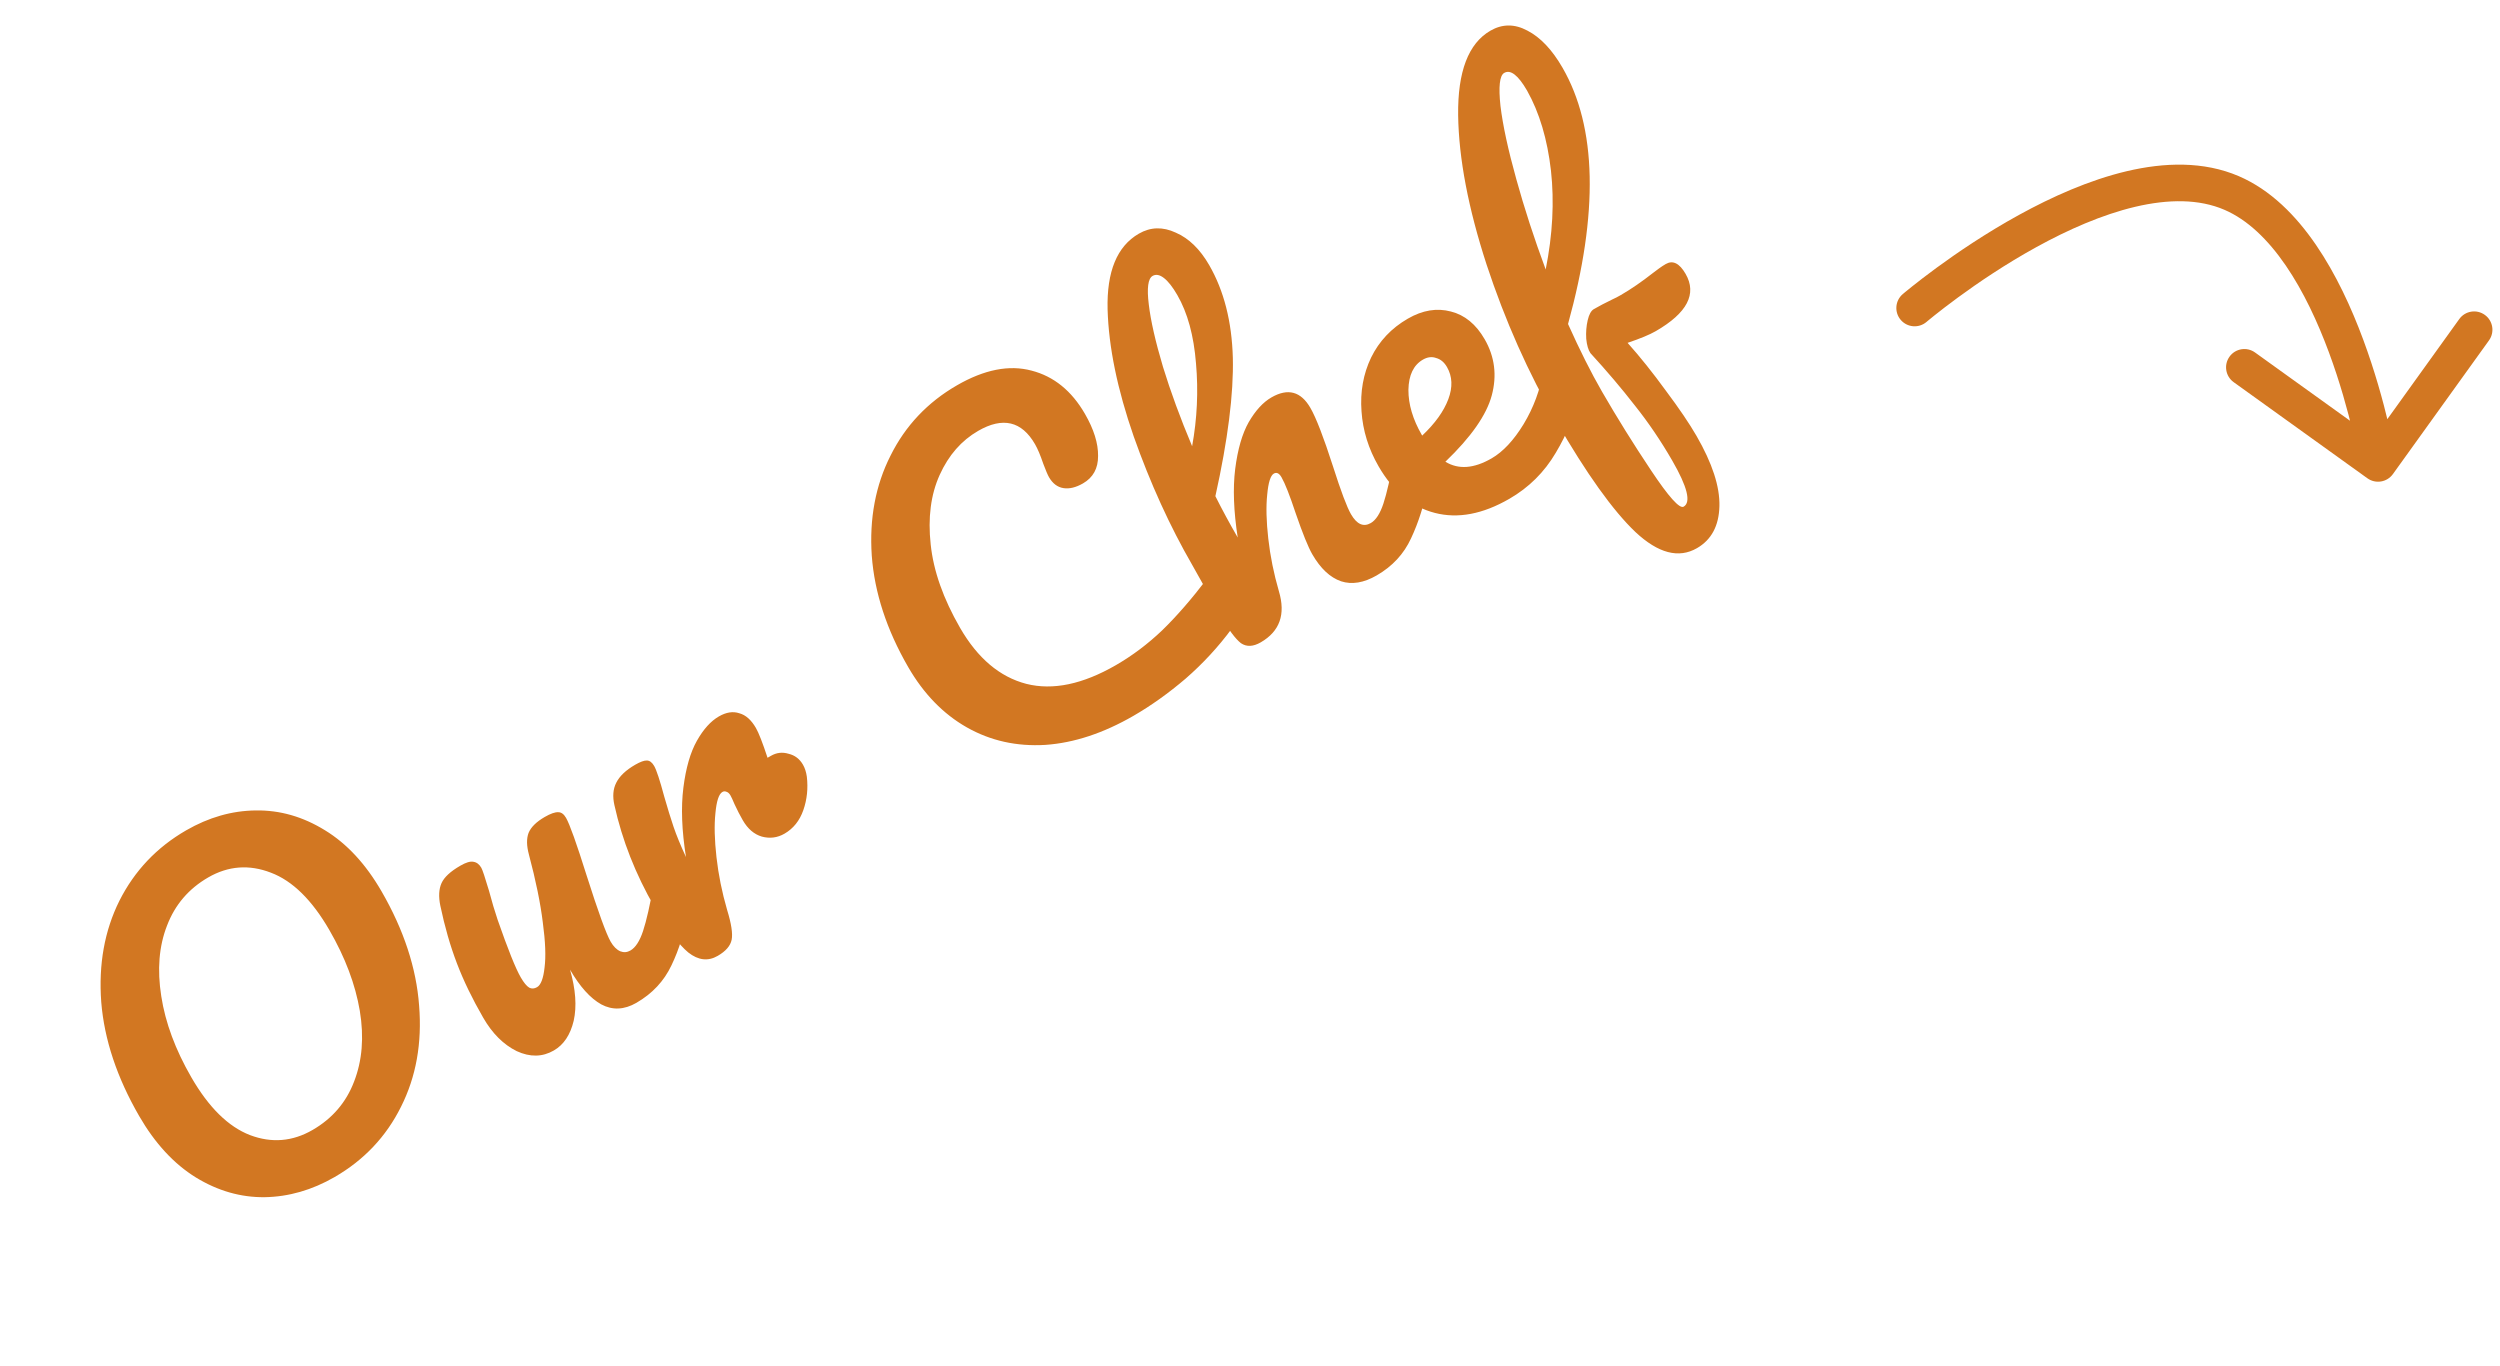 <svg width="205" height="112" viewBox="0 0 205 112" fill="none" xmlns="http://www.w3.org/2000/svg">
<path d="M27.437 96.519C25.587 97.587 23.674 98.137 21.698 98.17C19.742 98.191 17.866 97.653 16.069 96.556C14.26 95.439 12.707 93.758 11.411 91.513C9.587 88.354 8.551 85.239 8.302 82.168C8.074 79.085 8.569 76.319 9.788 73.869C11.027 71.408 12.852 69.481 15.263 68.089C17.113 67.021 19.016 66.477 20.972 66.456C22.948 66.424 24.841 66.966 26.65 68.083C28.447 69.18 29.993 70.85 31.289 73.095C33.113 76.254 34.139 79.375 34.367 82.458C34.616 85.529 34.121 88.296 32.882 90.757C31.663 93.206 29.848 95.127 27.437 96.519ZM25.625 92.66C27.246 91.724 28.382 90.403 29.032 88.698C29.703 86.98 29.861 85.046 29.506 82.895C29.14 80.724 28.308 78.516 27.012 76.271C25.584 73.797 23.985 72.227 22.213 71.559C20.43 70.87 18.718 71 17.076 71.948C15.475 72.872 14.35 74.187 13.699 75.892C13.037 77.577 12.879 79.512 13.225 81.695C13.559 83.858 14.38 86.072 15.688 88.337C17.116 90.811 18.722 92.392 20.505 93.08C22.276 93.748 23.983 93.608 25.625 92.66ZM45.415 86.139C44.48 86.68 43.465 86.698 42.37 86.193C41.284 85.656 40.369 84.743 39.625 83.455C38.725 81.896 38.007 80.412 37.471 79.004C36.923 77.574 36.468 75.994 36.106 74.263C35.953 73.52 35.986 72.905 36.205 72.418C36.423 71.932 36.937 71.455 37.748 70.987C38.205 70.723 38.559 70.616 38.809 70.665C39.08 70.703 39.3 70.867 39.468 71.158C39.564 71.325 39.773 71.952 40.097 73.04C40.333 73.929 40.569 74.721 40.804 75.417C41.648 77.839 42.28 79.414 42.7 80.141C42.952 80.578 43.184 80.86 43.396 80.987C43.596 81.093 43.81 81.08 44.039 80.948C44.351 80.768 44.555 80.234 44.653 79.347C44.771 78.447 44.723 77.213 44.511 75.646C44.319 74.066 43.939 72.207 43.37 70.069C43.176 69.35 43.168 68.759 43.344 68.296C43.541 67.822 43.983 67.387 44.669 66.991C45.147 66.715 45.516 66.586 45.775 66.602C46.022 66.598 46.235 66.752 46.415 67.064C46.715 67.583 47.277 69.157 48.102 71.785C49.056 74.781 49.713 76.591 50.073 77.215C50.301 77.61 50.564 77.874 50.862 78.006C51.148 78.118 51.427 78.096 51.697 77.94C52.113 77.7 52.457 77.169 52.73 76.346C53.012 75.49 53.301 74.215 53.597 72.52C53.679 72.085 53.875 71.777 54.187 71.597C54.457 71.441 54.737 71.446 55.027 71.611C55.337 71.765 55.618 72.06 55.87 72.496C56.35 73.328 56.525 74.086 56.394 74.771C56.136 76.389 55.691 77.851 55.06 79.157C54.45 80.452 53.49 81.478 52.181 82.234C51.183 82.809 50.223 82.851 49.301 82.358C48.4 81.853 47.547 80.904 46.743 79.512C47.206 81.129 47.306 82.526 47.043 83.703C46.768 84.859 46.226 85.671 45.415 86.139ZM63.22 61.976C63.677 61.712 64.157 61.656 64.661 61.809C65.174 61.929 65.568 62.227 65.844 62.706C66 62.976 66.106 63.303 66.161 63.687C66.272 64.647 66.177 65.562 65.874 66.43C65.571 67.297 65.056 67.941 64.329 68.361C63.747 68.697 63.128 68.777 62.472 68.601C61.837 68.414 61.316 67.966 60.908 67.26C60.68 66.865 60.455 66.427 60.232 65.946C60.082 65.589 59.971 65.348 59.898 65.224C59.803 65.057 59.689 64.957 59.558 64.921C59.447 64.874 59.34 64.881 59.236 64.941C58.945 65.109 58.755 65.69 58.664 66.685C58.561 67.659 58.59 68.861 58.751 70.292C58.912 71.724 59.203 73.163 59.623 74.611C59.971 75.741 60.095 76.556 59.996 77.056C59.897 77.557 59.515 77.999 58.85 78.383C58.06 78.839 57.259 78.747 56.446 78.108C55.654 77.457 54.73 76.216 53.675 74.387C52.114 71.685 51.017 68.897 50.382 66.021C50.221 65.31 50.27 64.699 50.53 64.189C50.799 63.646 51.317 63.153 52.086 62.709C52.502 62.469 52.823 62.353 53.049 62.361C53.276 62.369 53.473 62.518 53.641 62.809C53.833 63.142 54.109 63.98 54.469 65.324C54.741 66.275 54.995 67.099 55.23 67.794C55.466 68.49 55.806 69.319 56.251 70.281C55.904 68.098 55.833 66.199 56.038 64.585C56.242 62.97 56.611 61.69 57.146 60.744C57.68 59.798 58.28 59.133 58.945 58.749C59.548 58.401 60.107 58.313 60.623 58.487C61.148 58.627 61.602 59.03 61.986 59.695C62.214 60.09 62.532 60.904 62.939 62.138L63.22 61.976ZM92.95 58.695C90.477 60.123 88.067 60.918 85.722 61.081C83.365 61.222 81.218 60.743 79.281 59.645C77.344 58.546 75.74 56.895 74.468 54.692C72.704 51.636 71.71 48.594 71.485 45.565C71.281 42.523 71.794 39.788 73.025 37.359C74.243 34.91 76.058 32.989 78.469 31.597C80.714 30.301 82.754 29.899 84.59 30.391C86.414 30.863 87.872 32.044 88.964 33.935C89.696 35.203 90.055 36.353 90.042 37.386C90.049 38.407 89.638 39.158 88.806 39.638C88.224 39.974 87.689 40.103 87.2 40.025C86.712 39.947 86.317 39.648 86.017 39.128C85.909 38.941 85.753 38.574 85.548 38.027C85.313 37.332 85.087 36.797 84.871 36.423C83.779 34.531 82.225 34.168 80.209 35.332C78.837 36.124 77.786 37.326 77.055 38.94C76.324 40.554 76.078 42.456 76.317 44.646C76.544 46.815 77.347 49.094 78.727 51.485C80.167 53.979 81.979 55.51 84.164 56.078C86.337 56.625 88.784 56.112 91.507 54.54C92.858 53.76 94.123 52.808 95.303 51.683C96.492 50.526 97.724 49.108 98.999 47.429C99.239 47.124 99.463 46.912 99.671 46.792C100.003 46.6 100.325 46.581 100.635 46.734C100.945 46.888 101.214 47.162 101.442 47.557C102.174 48.825 102.029 50.156 101.005 51.551C99.901 53.047 98.639 54.413 97.219 55.649C95.807 56.852 94.384 57.867 92.95 58.695ZM114.896 36.547C115.166 36.391 115.446 36.396 115.735 36.561C116.045 36.715 116.327 37.01 116.579 37.446C117.059 38.278 117.233 39.036 117.102 39.721C116.782 41.375 116.317 42.849 115.706 44.144C115.117 45.426 114.178 46.44 112.889 47.184C111.829 47.795 110.855 47.956 109.966 47.665C109.066 47.354 108.28 46.616 107.608 45.452C107.272 44.87 106.817 43.747 106.244 42.082C105.758 40.617 105.372 39.635 105.084 39.136C104.892 38.803 104.681 38.703 104.453 38.835C104.182 38.991 104.002 39.566 103.911 40.561C103.808 41.535 103.837 42.738 103.999 44.169C104.16 45.6 104.45 47.039 104.871 48.487C105.436 50.378 104.939 51.773 103.38 52.673C102.757 53.033 102.215 53.055 101.755 52.739C101.304 52.389 100.742 51.633 100.07 50.469C99.686 49.804 99.391 49.268 99.184 48.861L97.775 46.349C95.927 43.148 94.323 39.626 92.963 35.783C91.624 31.928 90.911 28.46 90.823 25.38C90.743 22.266 91.597 20.193 93.385 19.161C94.341 18.609 95.35 18.581 96.412 19.076C97.483 19.539 98.396 20.425 99.152 21.734C100.364 23.834 101.011 26.37 101.093 29.344C101.162 32.296 100.685 36.078 99.661 40.687C100.222 41.804 100.833 42.934 101.493 44.077C101.159 41.915 101.09 40.042 101.285 38.461C101.489 36.846 101.859 35.566 102.393 34.62C102.949 33.662 103.569 32.985 104.255 32.589C105.606 31.809 106.672 32.095 107.452 33.446C107.92 34.256 108.537 35.854 109.304 38.238C109.953 40.274 110.445 41.583 110.781 42.165C111.261 42.996 111.803 43.238 112.406 42.89C112.821 42.65 113.166 42.119 113.439 41.296C113.721 40.44 114.01 39.165 114.306 37.47C114.387 37.035 114.584 36.727 114.896 36.547ZM94.512 22.626C94.138 22.842 94.034 23.622 94.201 24.967C94.356 26.291 94.743 27.994 95.362 30.075C95.991 32.123 96.788 34.295 97.754 36.592C98.166 34.331 98.272 32.066 98.072 29.799C97.892 27.52 97.382 25.652 96.542 24.198C96.158 23.532 95.791 23.065 95.442 22.796C95.092 22.526 94.782 22.47 94.512 22.626ZM127.147 29.474C127.417 29.318 127.697 29.323 127.986 29.488C128.297 29.642 128.578 29.936 128.83 30.373C129.31 31.204 129.484 31.963 129.353 32.648C129.124 34.027 128.531 35.52 127.574 37.126C126.637 38.719 125.369 39.978 123.768 40.902C121.586 42.162 119.55 42.548 117.66 42.059C115.771 41.571 114.232 40.297 113.044 38.24C112.216 36.806 111.75 35.301 111.644 33.727C111.527 32.132 111.788 30.665 112.428 29.325C113.089 27.974 114.095 26.908 115.446 26.128C116.652 25.432 117.828 25.238 118.976 25.545C120.111 25.832 121.033 26.588 121.741 27.815C122.569 29.249 122.763 30.785 122.324 32.425C121.894 34.031 120.626 35.844 118.521 37.862C119.593 38.519 120.856 38.427 122.311 37.587C123.247 37.047 124.121 36.112 124.933 34.784C125.755 33.423 126.296 31.96 126.557 30.396C126.638 29.962 126.835 29.654 127.147 29.474ZM116.68 29.489C115.911 29.933 115.514 30.758 115.49 31.964C115.486 33.158 115.851 34.389 116.583 35.656L116.619 35.719C117.677 34.72 118.391 33.725 118.762 32.735C119.133 31.745 119.096 30.866 118.652 30.097C118.424 29.702 118.13 29.456 117.769 29.359C117.417 29.23 117.054 29.273 116.68 29.489ZM136.59 21.652C137.172 21.316 137.715 21.585 138.219 22.458C139.167 24.1 138.353 25.665 135.775 27.153C135.277 27.441 134.505 27.761 133.462 28.114C134.476 29.247 135.523 30.555 136.601 32.038C137.688 33.489 138.525 34.724 139.113 35.742C140.409 37.987 141.036 39.912 140.992 41.517C140.949 43.121 140.335 44.266 139.15 44.95C137.654 45.814 135.971 45.372 134.103 43.624C132.255 41.864 130.095 38.843 127.623 34.561C125.319 30.57 123.412 26.282 121.9 21.695C120.397 17.076 119.619 12.994 119.568 9.448C119.525 5.87 120.408 3.559 122.216 2.515C123.193 1.952 124.204 1.95 125.248 2.511C126.313 3.06 127.272 4.072 128.124 5.548C130.944 10.432 131.096 17.439 128.579 26.569C129.547 28.725 130.475 30.573 131.363 32.111C132.599 34.252 133.938 36.403 135.38 38.563C136.833 40.745 137.726 41.739 138.059 41.547C138.682 41.188 138.37 39.927 137.122 37.765C136.186 36.144 135.166 34.641 134.061 33.255C132.977 31.858 131.762 30.426 130.416 28.958C130.239 28.7 130.124 28.309 130.072 27.785C130.039 27.25 130.079 26.742 130.19 26.262C130.301 25.782 130.471 25.477 130.699 25.345C131.115 25.105 131.626 24.837 132.232 24.543C132.431 24.456 132.655 24.34 132.904 24.196C133.736 23.716 134.619 23.109 135.553 22.376C135.707 22.259 135.872 22.136 136.047 22.007C136.222 21.879 136.403 21.76 136.59 21.652ZM123.343 5.98C122.969 6.196 122.868 7.1 123.039 8.692C123.23 10.272 123.662 12.267 124.333 14.678C124.993 17.069 125.797 19.542 126.746 22.098C127.317 19.247 127.461 16.544 127.179 13.992C126.885 11.418 126.232 9.231 125.221 7.432C124.489 6.164 123.863 5.68 123.343 5.98Z" fill="#D27722"/>
<path d="M156.027 24.116C155.396 24.653 155.321 25.6 155.859 26.23C156.396 26.86 157.343 26.936 157.973 26.398L156.027 24.116ZM182.991 15.824L183.584 14.446L182.991 15.824ZM194.125 39.218C194.797 39.702 195.735 39.548 196.218 38.875L204.097 27.913C204.58 27.24 204.427 26.303 203.754 25.82C203.082 25.336 202.144 25.489 201.661 26.162L194.657 35.907L184.913 28.903C184.24 28.42 183.303 28.573 182.82 29.246C182.336 29.918 182.489 30.856 183.162 31.339L194.125 39.218ZM157 25.257C157.973 26.398 157.973 26.399 157.973 26.399C157.973 26.399 157.973 26.399 157.973 26.399C157.973 26.398 157.973 26.398 157.974 26.398C157.975 26.397 157.978 26.395 157.981 26.392C157.987 26.387 157.997 26.378 158.011 26.366C158.039 26.343 158.082 26.307 158.139 26.26C158.253 26.166 158.423 26.026 158.646 25.849C159.091 25.494 159.741 24.988 160.553 24.393C162.18 23.2 164.442 21.66 166.998 20.255C169.562 18.844 172.368 17.599 175.089 16.957C177.819 16.314 180.324 16.309 182.399 17.202L183.584 14.446C180.698 13.205 177.474 13.313 174.4 14.037C171.317 14.764 168.246 16.144 165.552 17.626C162.85 19.112 160.475 20.73 158.779 21.973C157.93 22.596 157.247 23.127 156.774 23.504C156.538 23.693 156.353 23.844 156.227 23.948C156.164 24 156.115 24.041 156.082 24.069C156.065 24.083 156.052 24.094 156.043 24.102C156.038 24.106 156.034 24.109 156.032 24.111C156.03 24.112 156.029 24.113 156.029 24.114C156.028 24.114 156.028 24.115 156.028 24.115C156.027 24.115 156.027 24.116 157 25.257ZM182.399 17.202C184.293 18.017 185.971 19.638 187.433 21.772C188.887 23.895 190.056 26.423 190.969 28.887C191.88 31.344 192.52 33.691 192.932 35.427C193.137 36.293 193.286 37.003 193.382 37.495C193.43 37.74 193.465 37.93 193.488 38.058C193.499 38.121 193.507 38.169 193.513 38.2C193.515 38.216 193.517 38.227 193.518 38.234C193.519 38.238 193.519 38.24 193.52 38.242C193.52 38.242 193.52 38.243 193.52 38.243C193.52 38.243 193.52 38.243 193.52 38.243C193.52 38.242 193.52 38.242 195 38C196.48 37.758 196.48 37.757 196.48 37.757C196.48 37.757 196.48 37.756 196.48 37.756C196.48 37.755 196.48 37.753 196.479 37.752C196.479 37.749 196.478 37.745 196.477 37.739C196.475 37.729 196.473 37.714 196.47 37.694C196.463 37.656 196.453 37.601 196.441 37.529C196.415 37.387 196.377 37.18 196.326 36.918C196.223 36.393 196.067 35.643 195.851 34.734C195.42 32.917 194.747 30.447 193.782 27.844C192.82 25.248 191.55 22.475 189.908 20.077C188.273 17.689 186.196 15.569 183.584 14.446L182.399 17.202Z" fill="#D27722"/>
</svg>
